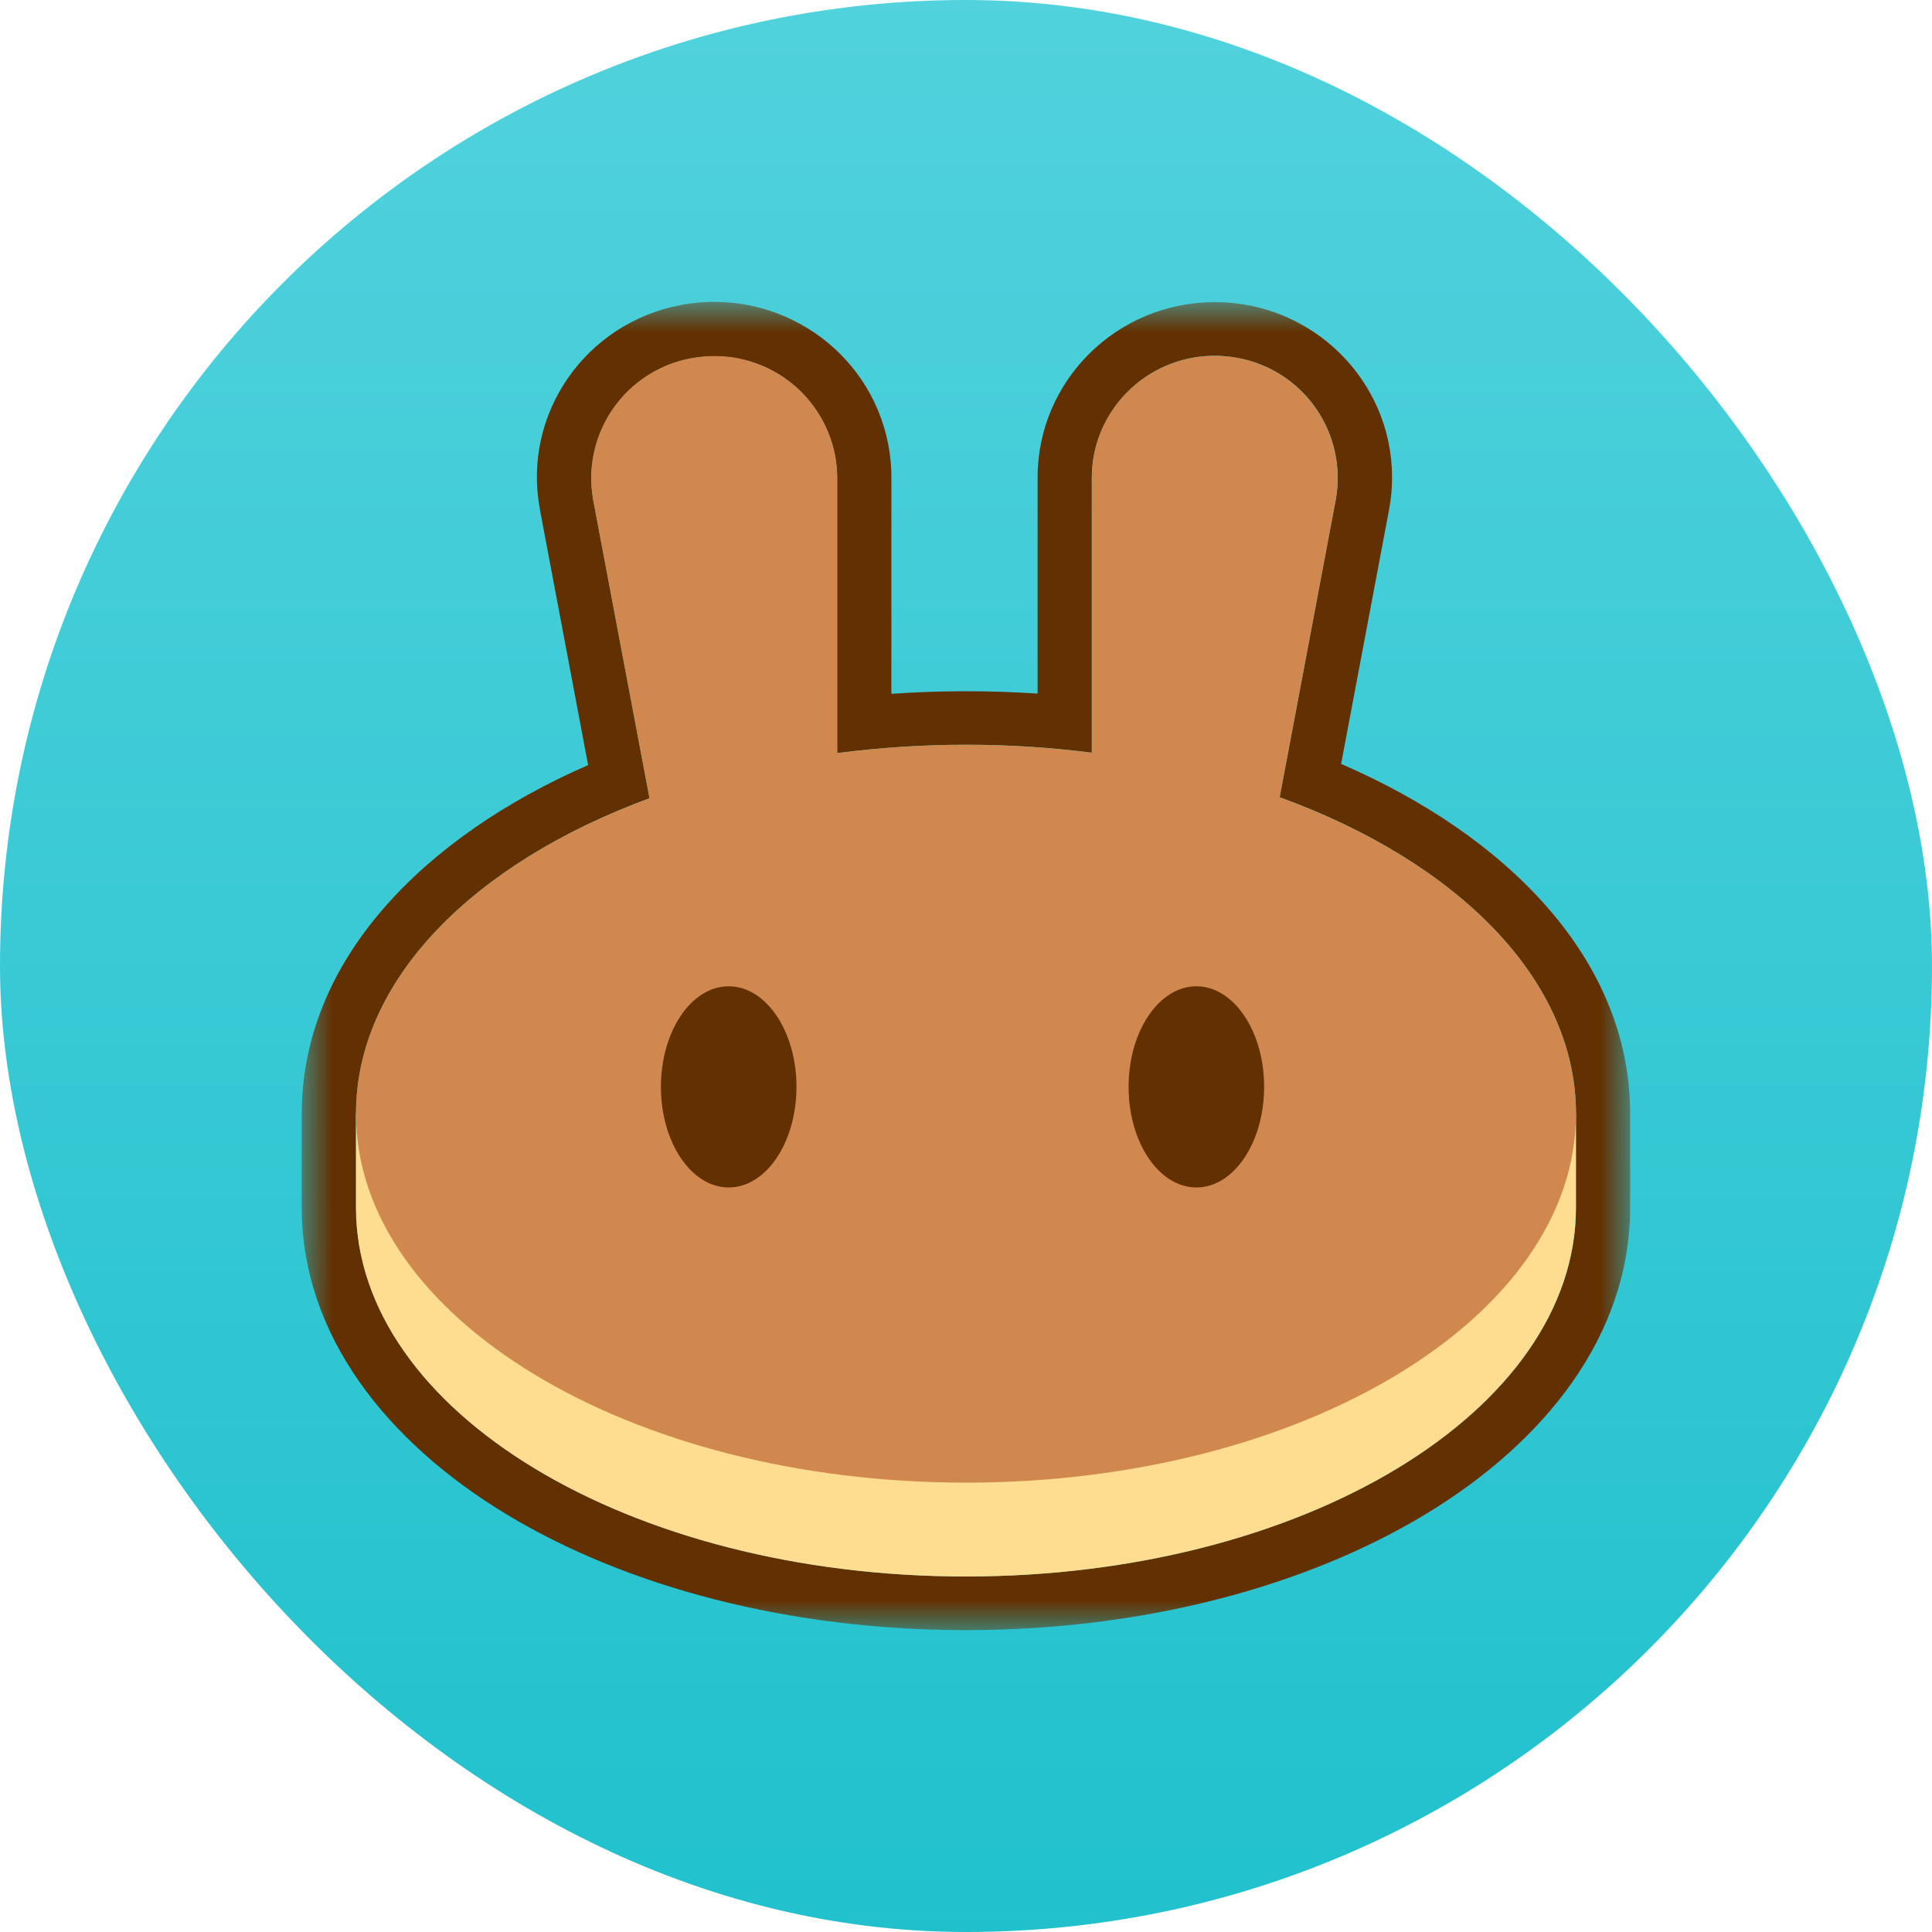 <?xml version="1.0" encoding="UTF-8"?>
<svg width="32px" height="32px" viewBox="0 0 32 32" version="1.1" xmlns="http://www.w3.org/2000/svg" xmlns:xlink="http://www.w3.org/1999/xlink">
    <title>0x0E09FaBB73Bd3Ade0a17ECC321fD13a19e81cE82</title>
    <defs>
        <linearGradient x1="50%" y1="0%" x2="50%" y2="100%" id="linearGradient-1">
            <stop stop-color="#51D2DD" offset="0%"></stop>
            <stop stop-color="#20C1CD" offset="100%"></stop>
        </linearGradient>
        <rect id="path-2" x="0" y="0" width="32" height="32" rx="16"></rect>
        <polygon id="path-4" points="0 0 22 0 22 22 0 22"></polygon>
    </defs>
    <g id="页面-1" stroke="none" stroke-width="1" fill="none" fill-rule="evenodd">
        <g id="kepler-homepage-下拉菜单new" transform="translate(-475, -375)">
            <g id="编组-20" transform="translate(445, 80)">
                <g id="0x0E09FaBB73Bd3Ade0a17ECC321fD13a19e81cE82" transform="translate(30, 295)">
                    <mask id="mask-3" fill="white">
                        <use xlink:href="#path-2"></use>
                    </mask>
                    <use id="蒙版" fill="url(#linearGradient-1)" xlink:href="#path-2"></use>
                    <g id="pancake" mask="url(#mask-3)">
                        <g transform="translate(5, 5)">
                            <g id="编组" stroke-width="1" fill="none">
                                <mask id="mask-5" fill="white">
                                    <use xlink:href="#path-4"></use>
                                </mask>
                                <g id="Clip-2"></g>
                                <path d="M3.944,3.442 C3.643,1.867 4.691,0.347 6.284,0.051 C7.877,-0.247 9.412,0.79 9.713,2.366 C9.747,2.545 9.765,2.728 9.764,2.911 L9.764,6.492 C10.571,6.436 11.379,6.435 12.186,6.488 L12.186,2.911 C12.185,1.306 13.498,0.005 15.12,0.004 C16.74,0.003 18.055,1.303 18.057,2.906 C18.057,3.087 18.041,3.266 18.007,3.443 L17.213,7.653 C19.938,8.831 22,10.876 22,13.446 L22,15.001 C22,17.116 20.588,18.885 18.612,20.08 C16.62,21.284 13.926,22 10.999,22 C8.071,22 5.377,21.284 3.386,20.08 C1.411,18.885 -0.002,17.115 -0.002,15.001 L-0.002,13.447 C-0.002,10.89 2.038,8.852 4.741,7.672 L3.943,3.442 L3.944,3.442 Z M16.195,8.205 L17.124,3.279 C17.221,2.751 17.104,2.206 16.798,1.765 C16.492,1.323 16.023,1.022 15.495,0.928 C14.394,0.72 13.332,1.441 13.119,2.541 C13.096,2.663 13.084,2.786 13.084,2.909 L13.084,7.467 C12.393,7.378 11.696,7.334 10.999,7.335 C10.287,7.335 9.574,7.382 8.867,7.473 L8.867,2.909 C8.862,2.371 8.644,1.858 8.261,1.481 C7.877,1.104 7.36,0.896 6.822,0.901 C6.223,0.9 5.654,1.165 5.269,1.624 C4.883,2.083 4.721,2.689 4.825,3.279 L5.758,8.221 C2.844,9.292 0.897,11.23 0.897,13.446 L0.897,15 C0.897,18.376 5.42,21.111 10.999,21.111 C16.579,21.111 21.104,18.376 21.104,15 L21.104,13.447 C21.104,11.22 19.135,9.273 16.196,8.204 L16.195,8.205 Z" id="Fill-1" fill="#633001" mask="url(#mask-5)"></path>
                            </g>
                            <path d="M21.102,15.001 C21.102,18.376 16.578,21.112 10.999,21.112 C5.419,21.112 0.896,18.377 0.896,15.001 L0.896,13.447 L21.102,13.447 L21.102,15.001 Z" id="Fill-3" fill="#FEDC90"></path>
                            <path d="M4.825,3.279 C4.729,2.751 4.848,2.206 5.155,1.766 C5.461,1.326 5.931,1.025 6.459,0.932 C7.56,0.726 8.621,1.449 8.833,2.549 C8.853,2.668 8.866,2.79 8.866,2.91 L8.866,7.474 C10.266,7.292 11.684,7.29 13.084,7.468 L13.084,2.91 C13.084,1.797 13.996,0.894 15.122,0.894 C15.723,0.892 16.295,1.157 16.681,1.618 C17.068,2.078 17.23,2.687 17.124,3.279 L16.195,8.206 C19.134,9.274 21.103,11.221 21.103,13.447 C21.103,16.82 16.578,19.557 10.999,19.557 C5.419,19.557 0.896,16.821 0.896,13.446 C0.896,11.232 2.843,9.294 5.758,8.222 L4.825,3.28 L4.825,3.279 Z" id="Fill-4" fill="#D1884F"></path>
                            <path d="M8.192,13.002 C8.192,13.922 7.689,14.668 7.069,14.668 C6.45,14.668 5.947,13.922 5.947,13.002 C5.947,12.081 6.45,11.336 7.068,11.336 C7.69,11.336 8.192,12.082 8.192,13.001 L8.192,13.002 Z M15.938,13.002 C15.938,13.922 15.435,14.668 14.817,14.668 C14.196,14.668 13.693,13.922 13.693,13.002 C13.693,12.081 14.196,11.336 14.816,11.336 C15.435,11.336 15.938,12.082 15.938,13.001 L15.938,13.002 Z" id="Fill-5" fill="#633001"></path>
                        </g>
                    </g>
                </g>
            </g>
        </g>
    </g>
</svg>